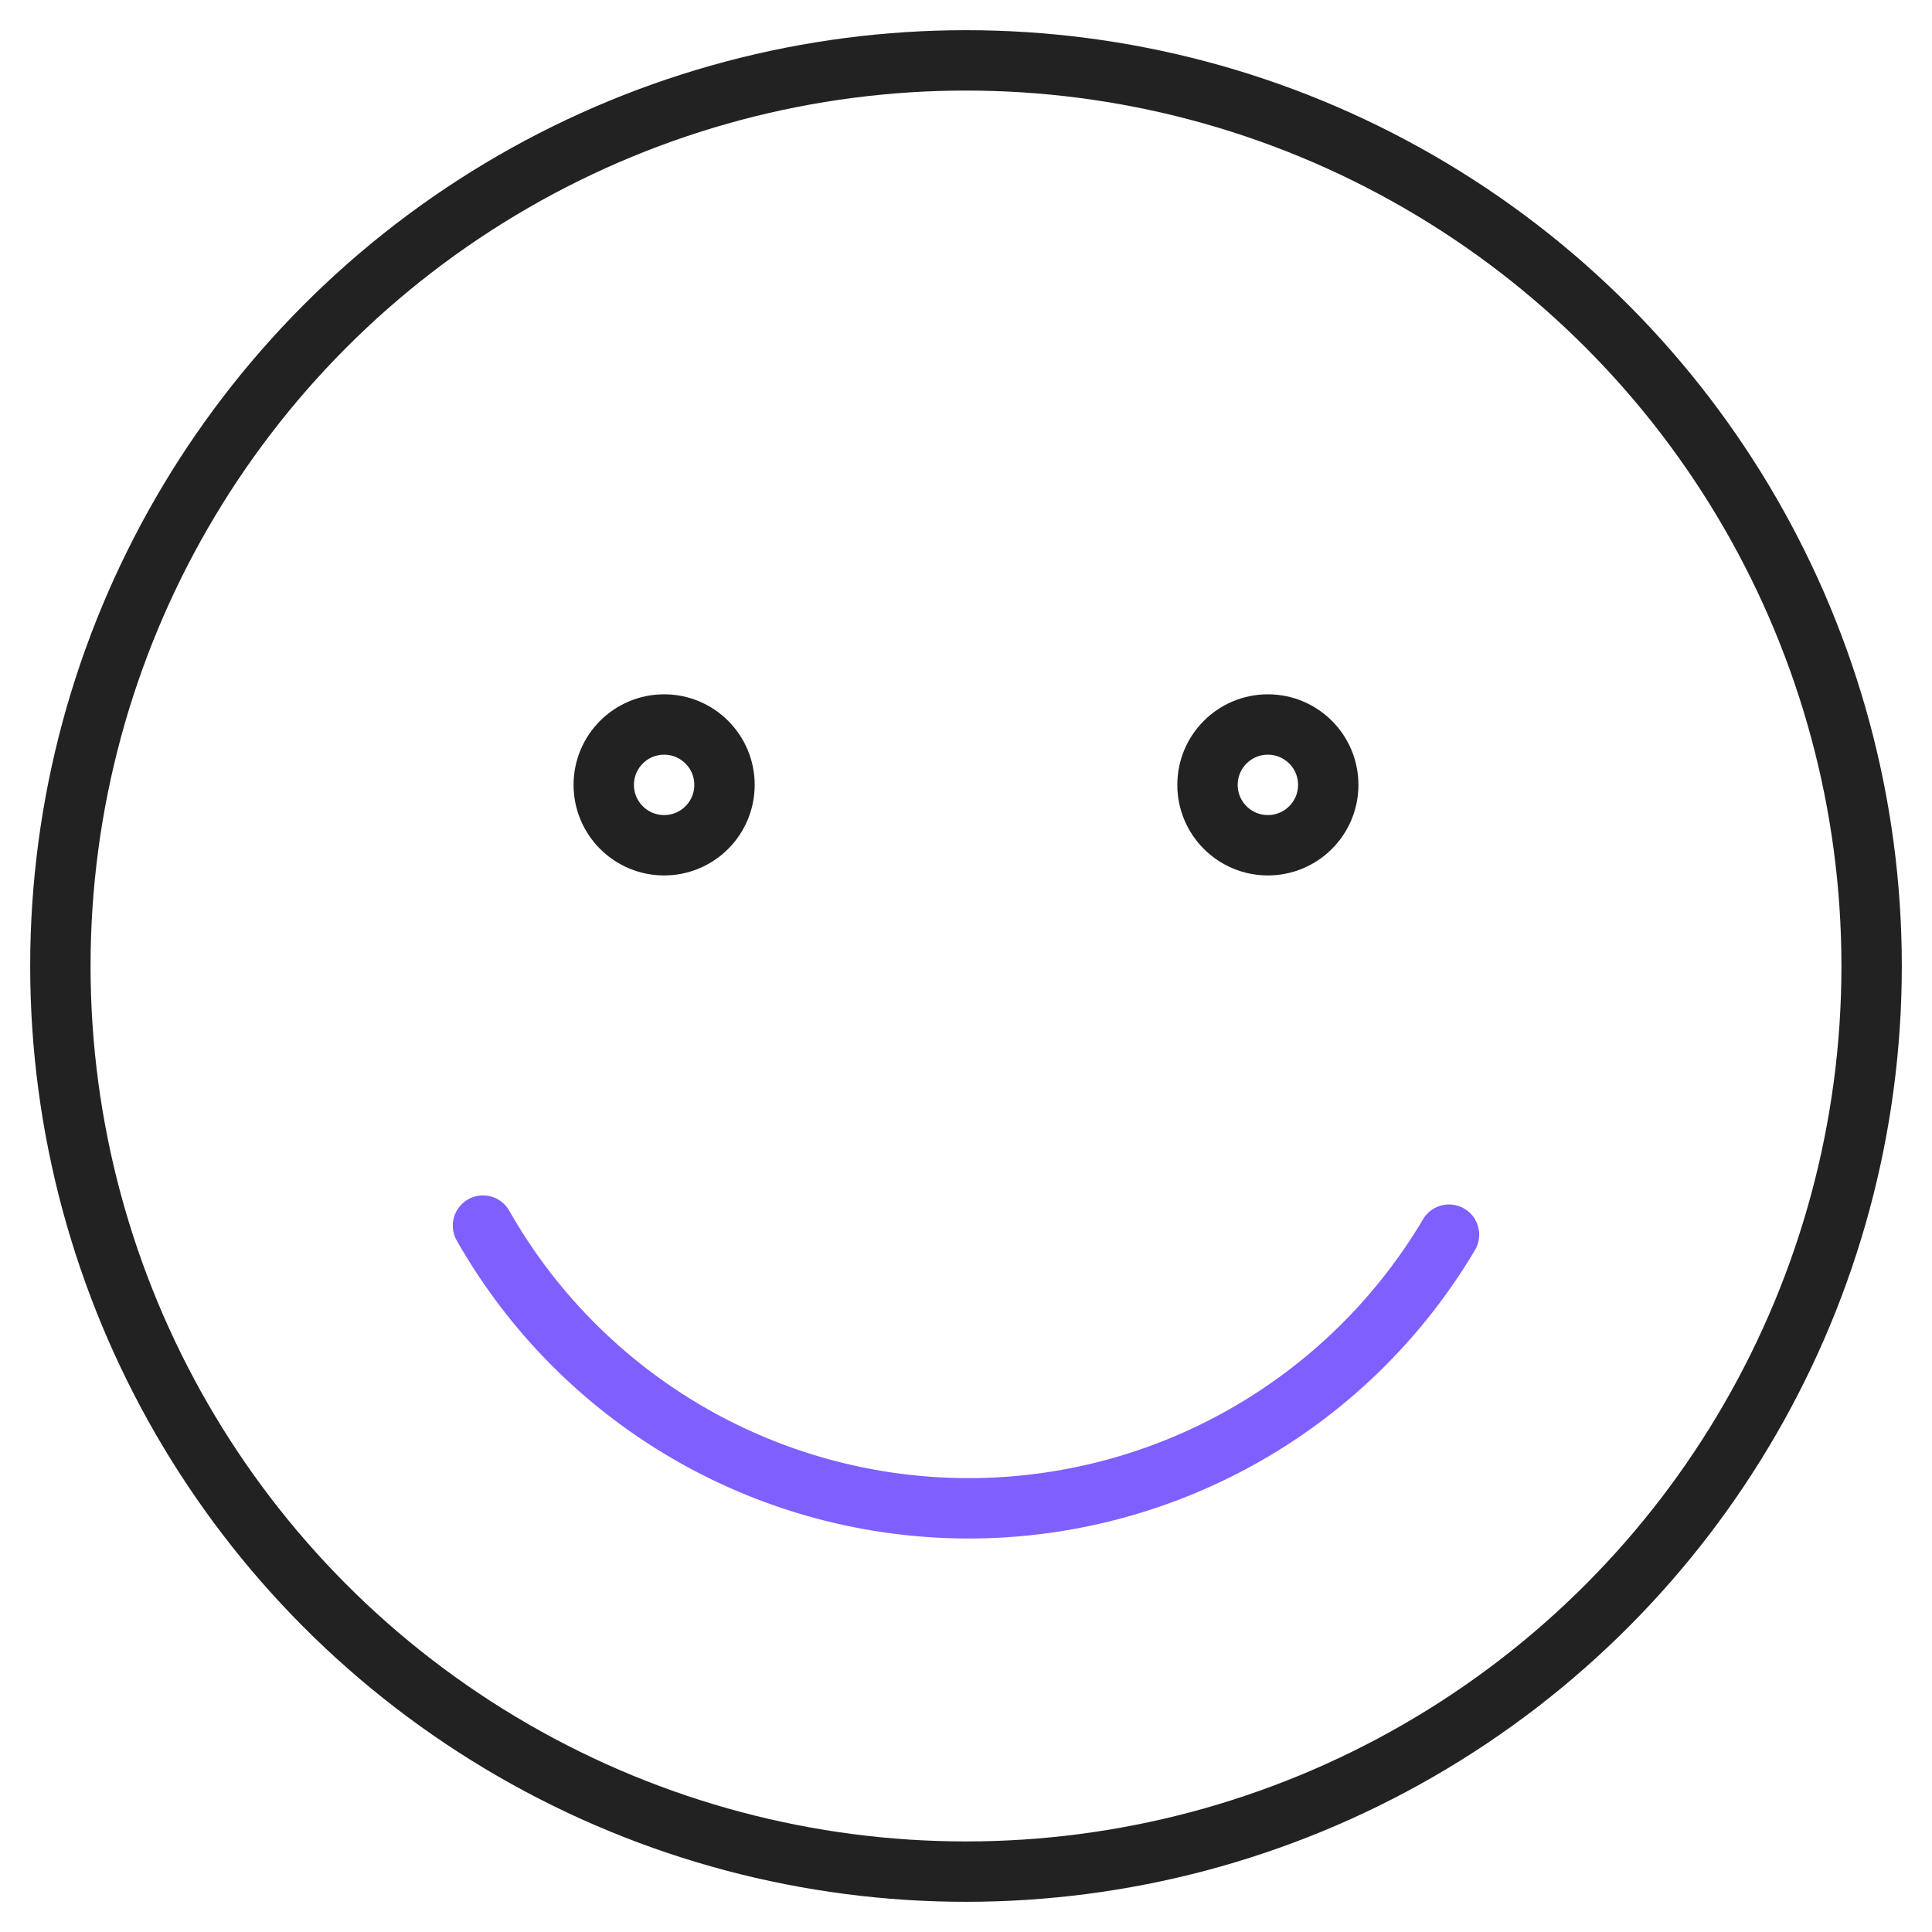 <svg xmlns="http://www.w3.org/2000/svg" viewBox="0 0 64 64" aria-labelledby="title"
     aria-describedby="desc" role="img" xmlns:xlink="http://www.w3.org/1999/xlink">
    <title>Smiley</title>
    <desc>A line styled icon from Orion Icon Library.</desc>
    <circle data-name="layer2"
            cx="32" cy="32" r="30" fill="none" stroke="#222" stroke-miterlimit="10"
            stroke-width="2" stroke-linejoin="round" stroke-linecap="round"></circle>
    <path data-name="layer1" d="M48 40.9a18.5 18.5 0 0 1-32-.3" fill="none"
          stroke="#805fff" stroke-miterlimit="10" stroke-width="2" stroke-linejoin="round"
          stroke-linecap="round"></path>
    <circle data-name="layer1" cx="22" cy="26" r="2" fill="none" stroke="#222"
            stroke-miterlimit="10" stroke-width="2" stroke-linejoin="round" stroke-linecap="round"></circle>
    <circle data-name="layer1" cx="42" cy="26" r="2" fill="none"
            stroke="#222" stroke-miterlimit="10" stroke-width="2" stroke-linejoin="round"
            stroke-linecap="round"></circle>
</svg>
